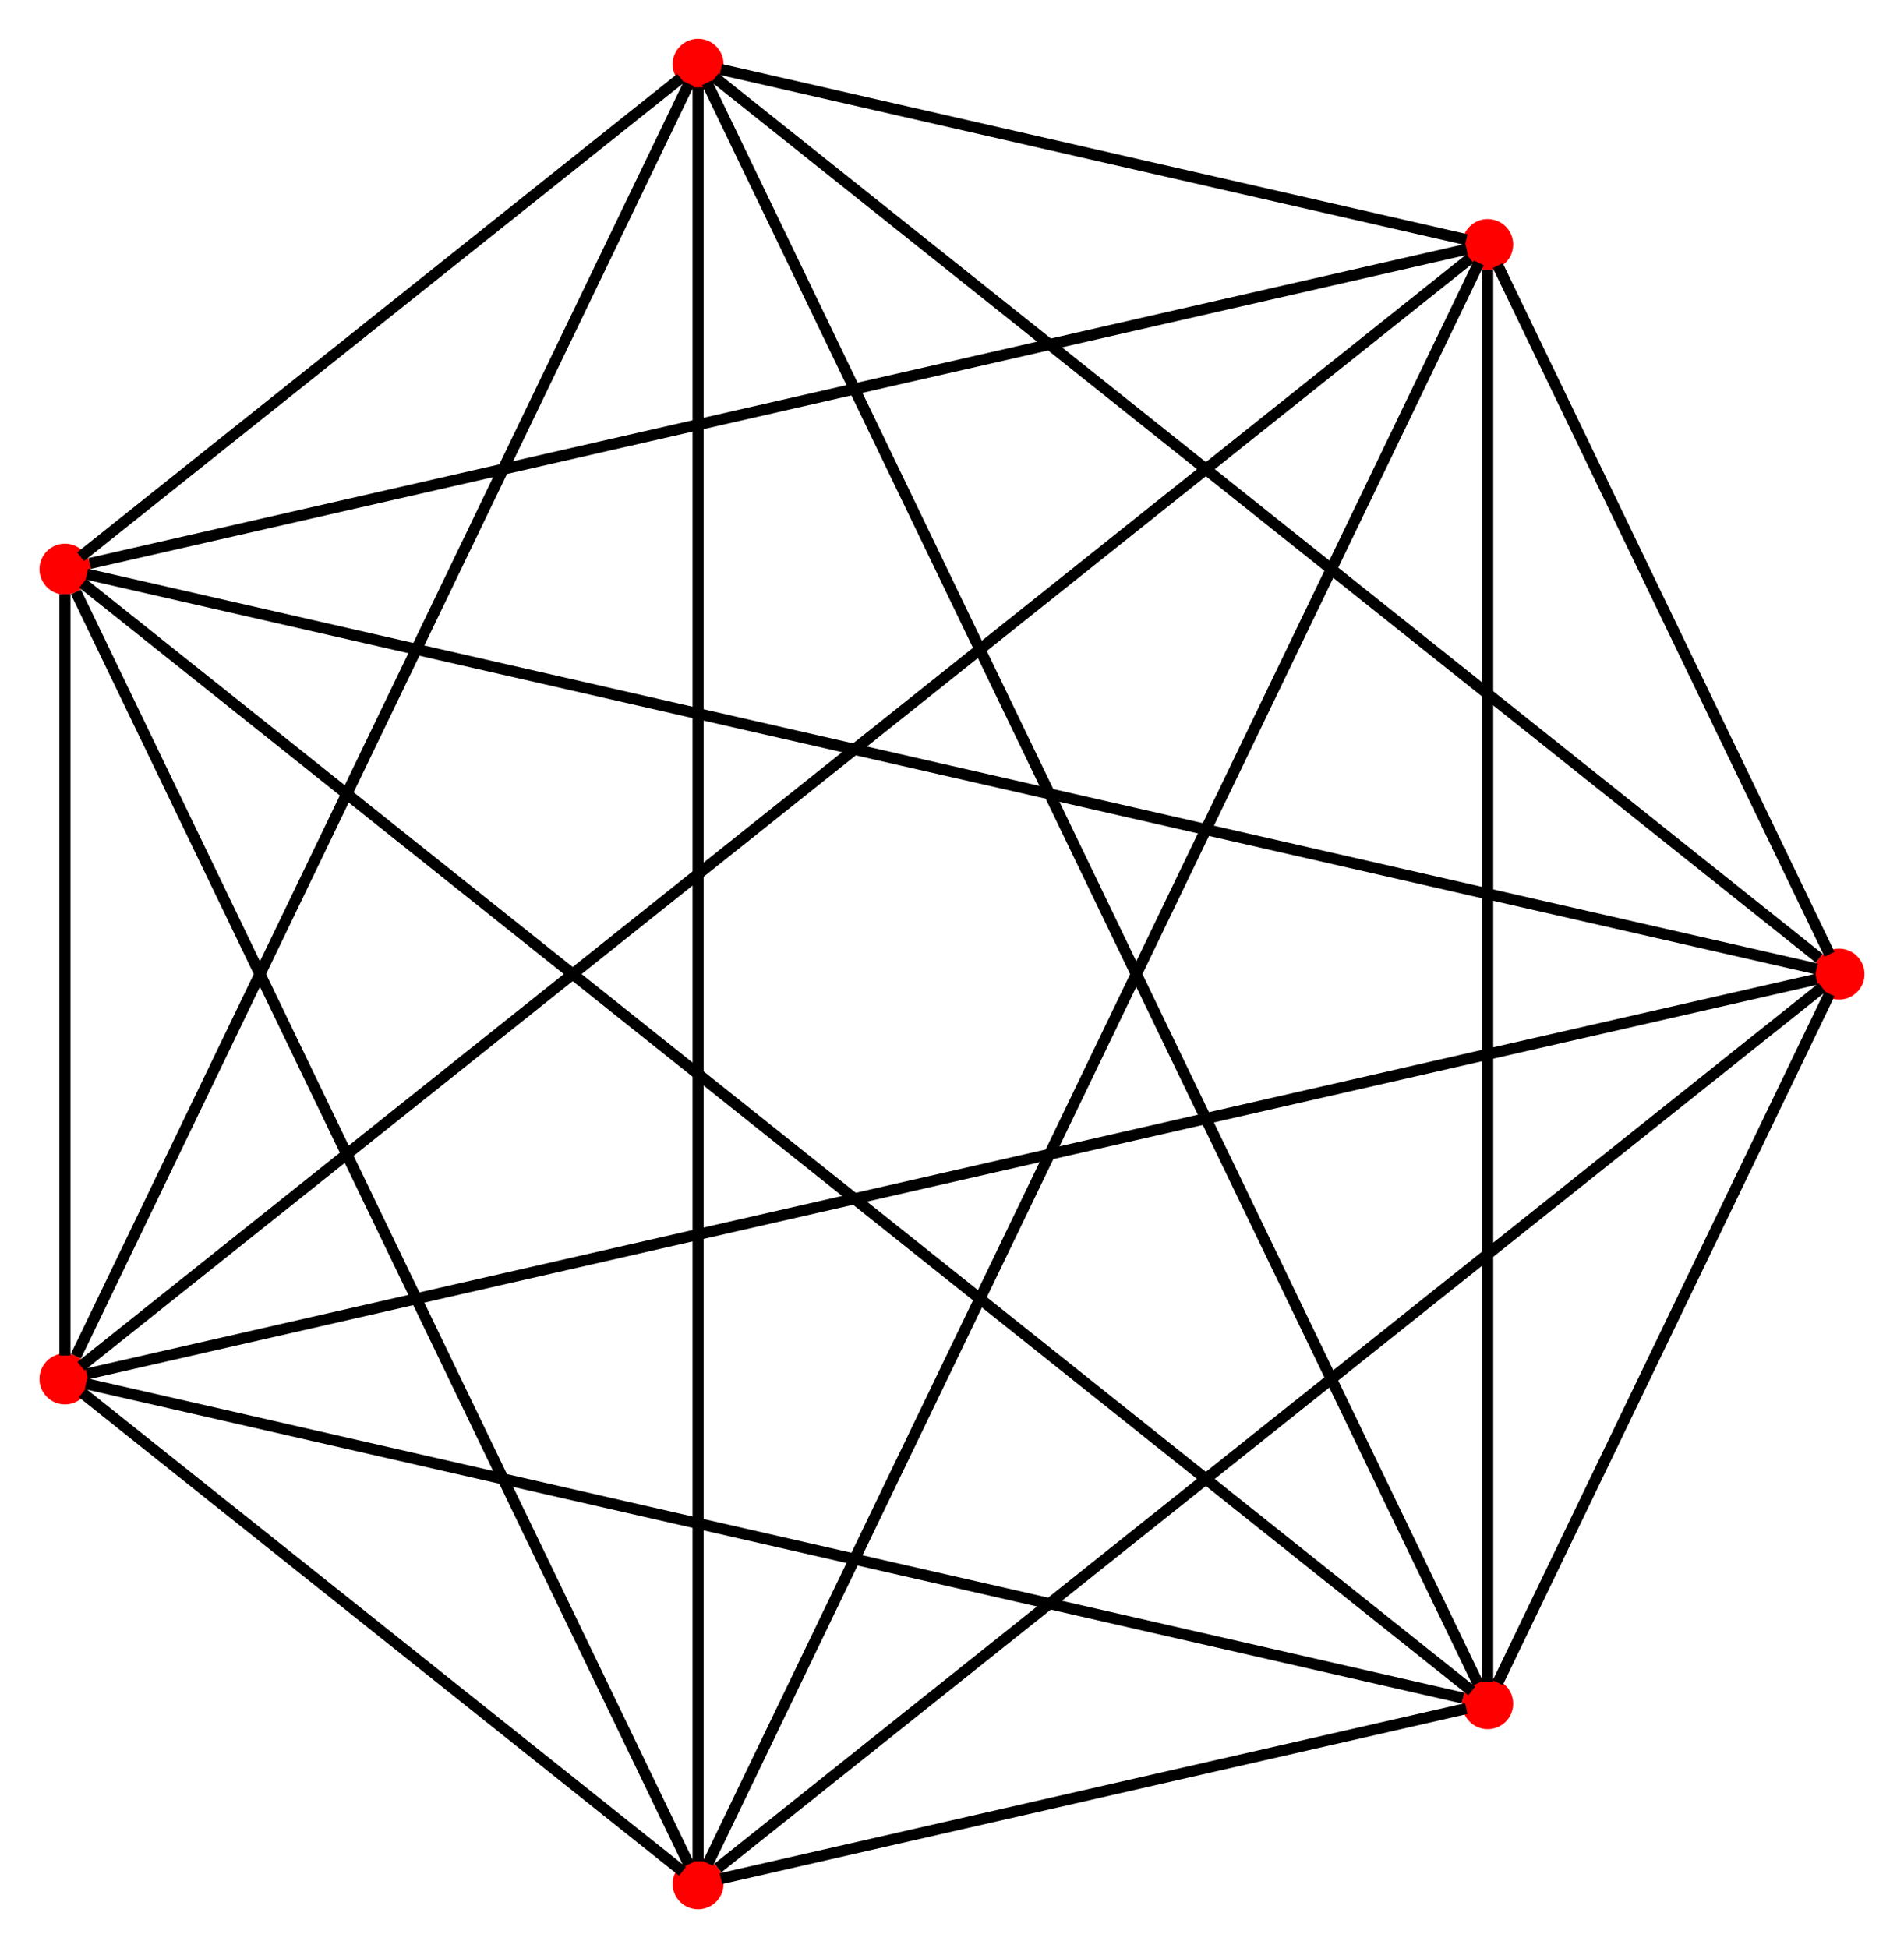 <?xml version="1.0" encoding="UTF-8" standalone="no"?>
<!DOCTYPE svg PUBLIC "-//W3C//DTD SVG 1.1//EN"
 "http://www.w3.org/Graphics/SVG/1.1/DTD/svg11.dtd">
<!-- Generated by graphviz version 9.0.0 (20230911.1827)
 -->
<!-- Pages: 1 -->
<svg width="172pt" height="176pt"
 viewBox="0.00 0.00 171.71 175.83" xmlns="http://www.w3.org/2000/svg" xmlns:xlink="http://www.w3.org/1999/xlink">
<g id="graph0" class="graph" transform="scale(1 1) rotate(0) translate(4 171.83)">
<!-- A -->
<g id="node1" class="node">
<title>A</title>
<ellipse fill="red" stroke="red" cx="130.2" cy="-18.06" rx="1.8" ry="1.8"/>
</g>
<!-- B -->
<g id="node2" class="node">
<title>B</title>
<ellipse fill="red" stroke="red" cx="161.91" cy="-83.91" rx="1.8" ry="1.8"/>
</g>
<!-- A&#45;&#45;B -->
<g id="edge1" class="edge">
<title>A&#45;&#45;B</title>
<path fill="none" stroke="black" d="M131.11,-19.96C135.74,-29.58 156.55,-72.79 161.05,-82.13"/>
</g>
<!-- C -->
<g id="node3" class="node">
<title>C</title>
<ellipse fill="red" stroke="red" cx="1.8" cy="-47.37" rx="1.8" ry="1.8"/>
</g>
<!-- A&#45;&#45;C -->
<g id="edge8" class="edge">
<title>A&#45;&#45;C</title>
<path fill="none" stroke="black" d="M127.97,-18.57C112.25,-22.16 18.29,-43.61 3.7,-46.94"/>
</g>
<!-- D -->
<g id="node4" class="node">
<title>D</title>
<ellipse fill="red" stroke="red" cx="1.8" cy="-120.46" rx="1.8" ry="1.8"/>
</g>
<!-- A&#45;&#45;D -->
<g id="edge15" class="edge">
<title>A&#45;&#45;D</title>
<path fill="none" stroke="black" d="M128.76,-19.21C115.64,-29.67 17.18,-108.19 3.4,-119.18"/>
</g>
<!-- B&#45;&#45;C -->
<g id="edge2" class="edge">
<title>B&#45;&#45;C</title>
<path fill="none" stroke="black" d="M159.88,-83.45C142.65,-79.52 20.83,-51.71 3.78,-47.82"/>
</g>
<!-- B&#45;&#45;D -->
<g id="edge12" class="edge">
<title>B&#45;&#45;D</title>
<path fill="none" stroke="black" d="M159.88,-84.38C142.65,-88.31 20.83,-116.11 3.78,-120.01"/>
</g>
<!-- E -->
<g id="node5" class="node">
<title>E</title>
<ellipse fill="red" stroke="red" cx="58.94" cy="-166.03" rx="1.8" ry="1.8"/>
</g>
<!-- B&#45;&#45;E -->
<g id="edge20" class="edge">
<title>B&#45;&#45;E</title>
<path fill="none" stroke="black" d="M160.12,-85.34C147.52,-95.39 72.16,-155.48 60.47,-164.81"/>
</g>
<!-- C&#45;&#45;D -->
<g id="edge3" class="edge">
<title>C&#45;&#45;D</title>
<path fill="none" stroke="black" d="M1.8,-49.48C1.8,-60.06 1.8,-107.28 1.8,-118.2"/>
</g>
<!-- C&#45;&#45;E -->
<g id="edge9" class="edge">
<title>C&#45;&#45;E</title>
<path fill="none" stroke="black" d="M2.79,-49.43C9.79,-63.95 51.6,-150.79 58.1,-164.27"/>
</g>
<!-- F -->
<g id="node6" class="node">
<title>F</title>
<ellipse fill="red" stroke="red" cx="130.2" cy="-149.76" rx="1.8" ry="1.8"/>
</g>
<!-- C&#45;&#45;F -->
<g id="edge18" class="edge">
<title>C&#45;&#45;F</title>
<path fill="none" stroke="black" d="M3.24,-48.52C16.36,-58.98 114.82,-137.5 128.6,-148.49"/>
</g>
<!-- D&#45;&#45;E -->
<g id="edge4" class="edge">
<title>D&#45;&#45;E</title>
<path fill="none" stroke="black" d="M3.21,-121.58C11.05,-127.83 49.13,-158.2 57.37,-164.77"/>
</g>
<!-- D&#45;&#45;F -->
<g id="edge13" class="edge">
<title>D&#45;&#45;F</title>
<path fill="none" stroke="black" d="M4.03,-120.97C19.75,-124.55 113.71,-146 128.3,-149.33"/>
</g>
<!-- G -->
<g id="node7" class="node">
<title>G</title>
<ellipse fill="red" stroke="red" cx="58.94" cy="-1.8" rx="1.8" ry="1.8"/>
</g>
<!-- D&#45;&#45;G -->
<g id="edge16" class="edge">
<title>D&#45;&#45;G</title>
<path fill="none" stroke="black" d="M2.79,-118.4C9.79,-103.87 51.6,-17.04 58.1,-3.56"/>
</g>
<!-- E&#45;&#45;A -->
<g id="edge21" class="edge">
<title>E&#45;&#45;A</title>
<path fill="none" stroke="black" d="M59.74,-164.36C67.02,-149.25 121.66,-35.79 129.31,-19.91"/>
</g>
<!-- E&#45;&#45;F -->
<g id="edge5" class="edge">
<title>E&#45;&#45;F</title>
<path fill="none" stroke="black" d="M61,-165.56C71.4,-163.18 118.16,-152.51 128.27,-150.2"/>
</g>
<!-- E&#45;&#45;G -->
<g id="edge10" class="edge">
<title>E&#45;&#45;G</title>
<path fill="none" stroke="black" d="M58.94,-163.95C58.94,-146.28 58.94,-21.32 58.94,-3.83"/>
</g>
<!-- F&#45;&#45;A -->
<g id="edge14" class="edge">
<title>F&#45;&#45;A</title>
<path fill="none" stroke="black" d="M130.2,-147.48C130.2,-131.35 130.2,-34.98 130.2,-20.01"/>
</g>
<!-- F&#45;&#45;B -->
<g id="edge19" class="edge">
<title>F&#45;&#45;B</title>
<path fill="none" stroke="black" d="M131.11,-147.86C135.74,-138.25 156.55,-95.03 161.05,-85.7"/>
</g>
<!-- F&#45;&#45;G -->
<g id="edge6" class="edge">
<title>F&#45;&#45;G</title>
<path fill="none" stroke="black" d="M129.4,-148.1C122.12,-132.99 67.48,-19.53 59.83,-3.64"/>
</g>
<!-- G&#45;&#45;A -->
<g id="edge7" class="edge">
<title>G&#45;&#45;A</title>
<path fill="none" stroke="black" d="M61,-2.27C71.4,-4.64 118.16,-15.32 128.27,-17.62"/>
</g>
<!-- G&#45;&#45;B -->
<g id="edge11" class="edge">
<title>G&#45;&#45;B</title>
<path fill="none" stroke="black" d="M60.73,-3.23C73.33,-13.28 148.69,-73.37 160.38,-82.7"/>
</g>
<!-- G&#45;&#45;C -->
<g id="edge17" class="edge">
<title>G&#45;&#45;C</title>
<path fill="none" stroke="black" d="M57.53,-2.93C49.69,-9.18 11.61,-39.55 3.37,-46.11"/>
</g>
</g>
</svg>

